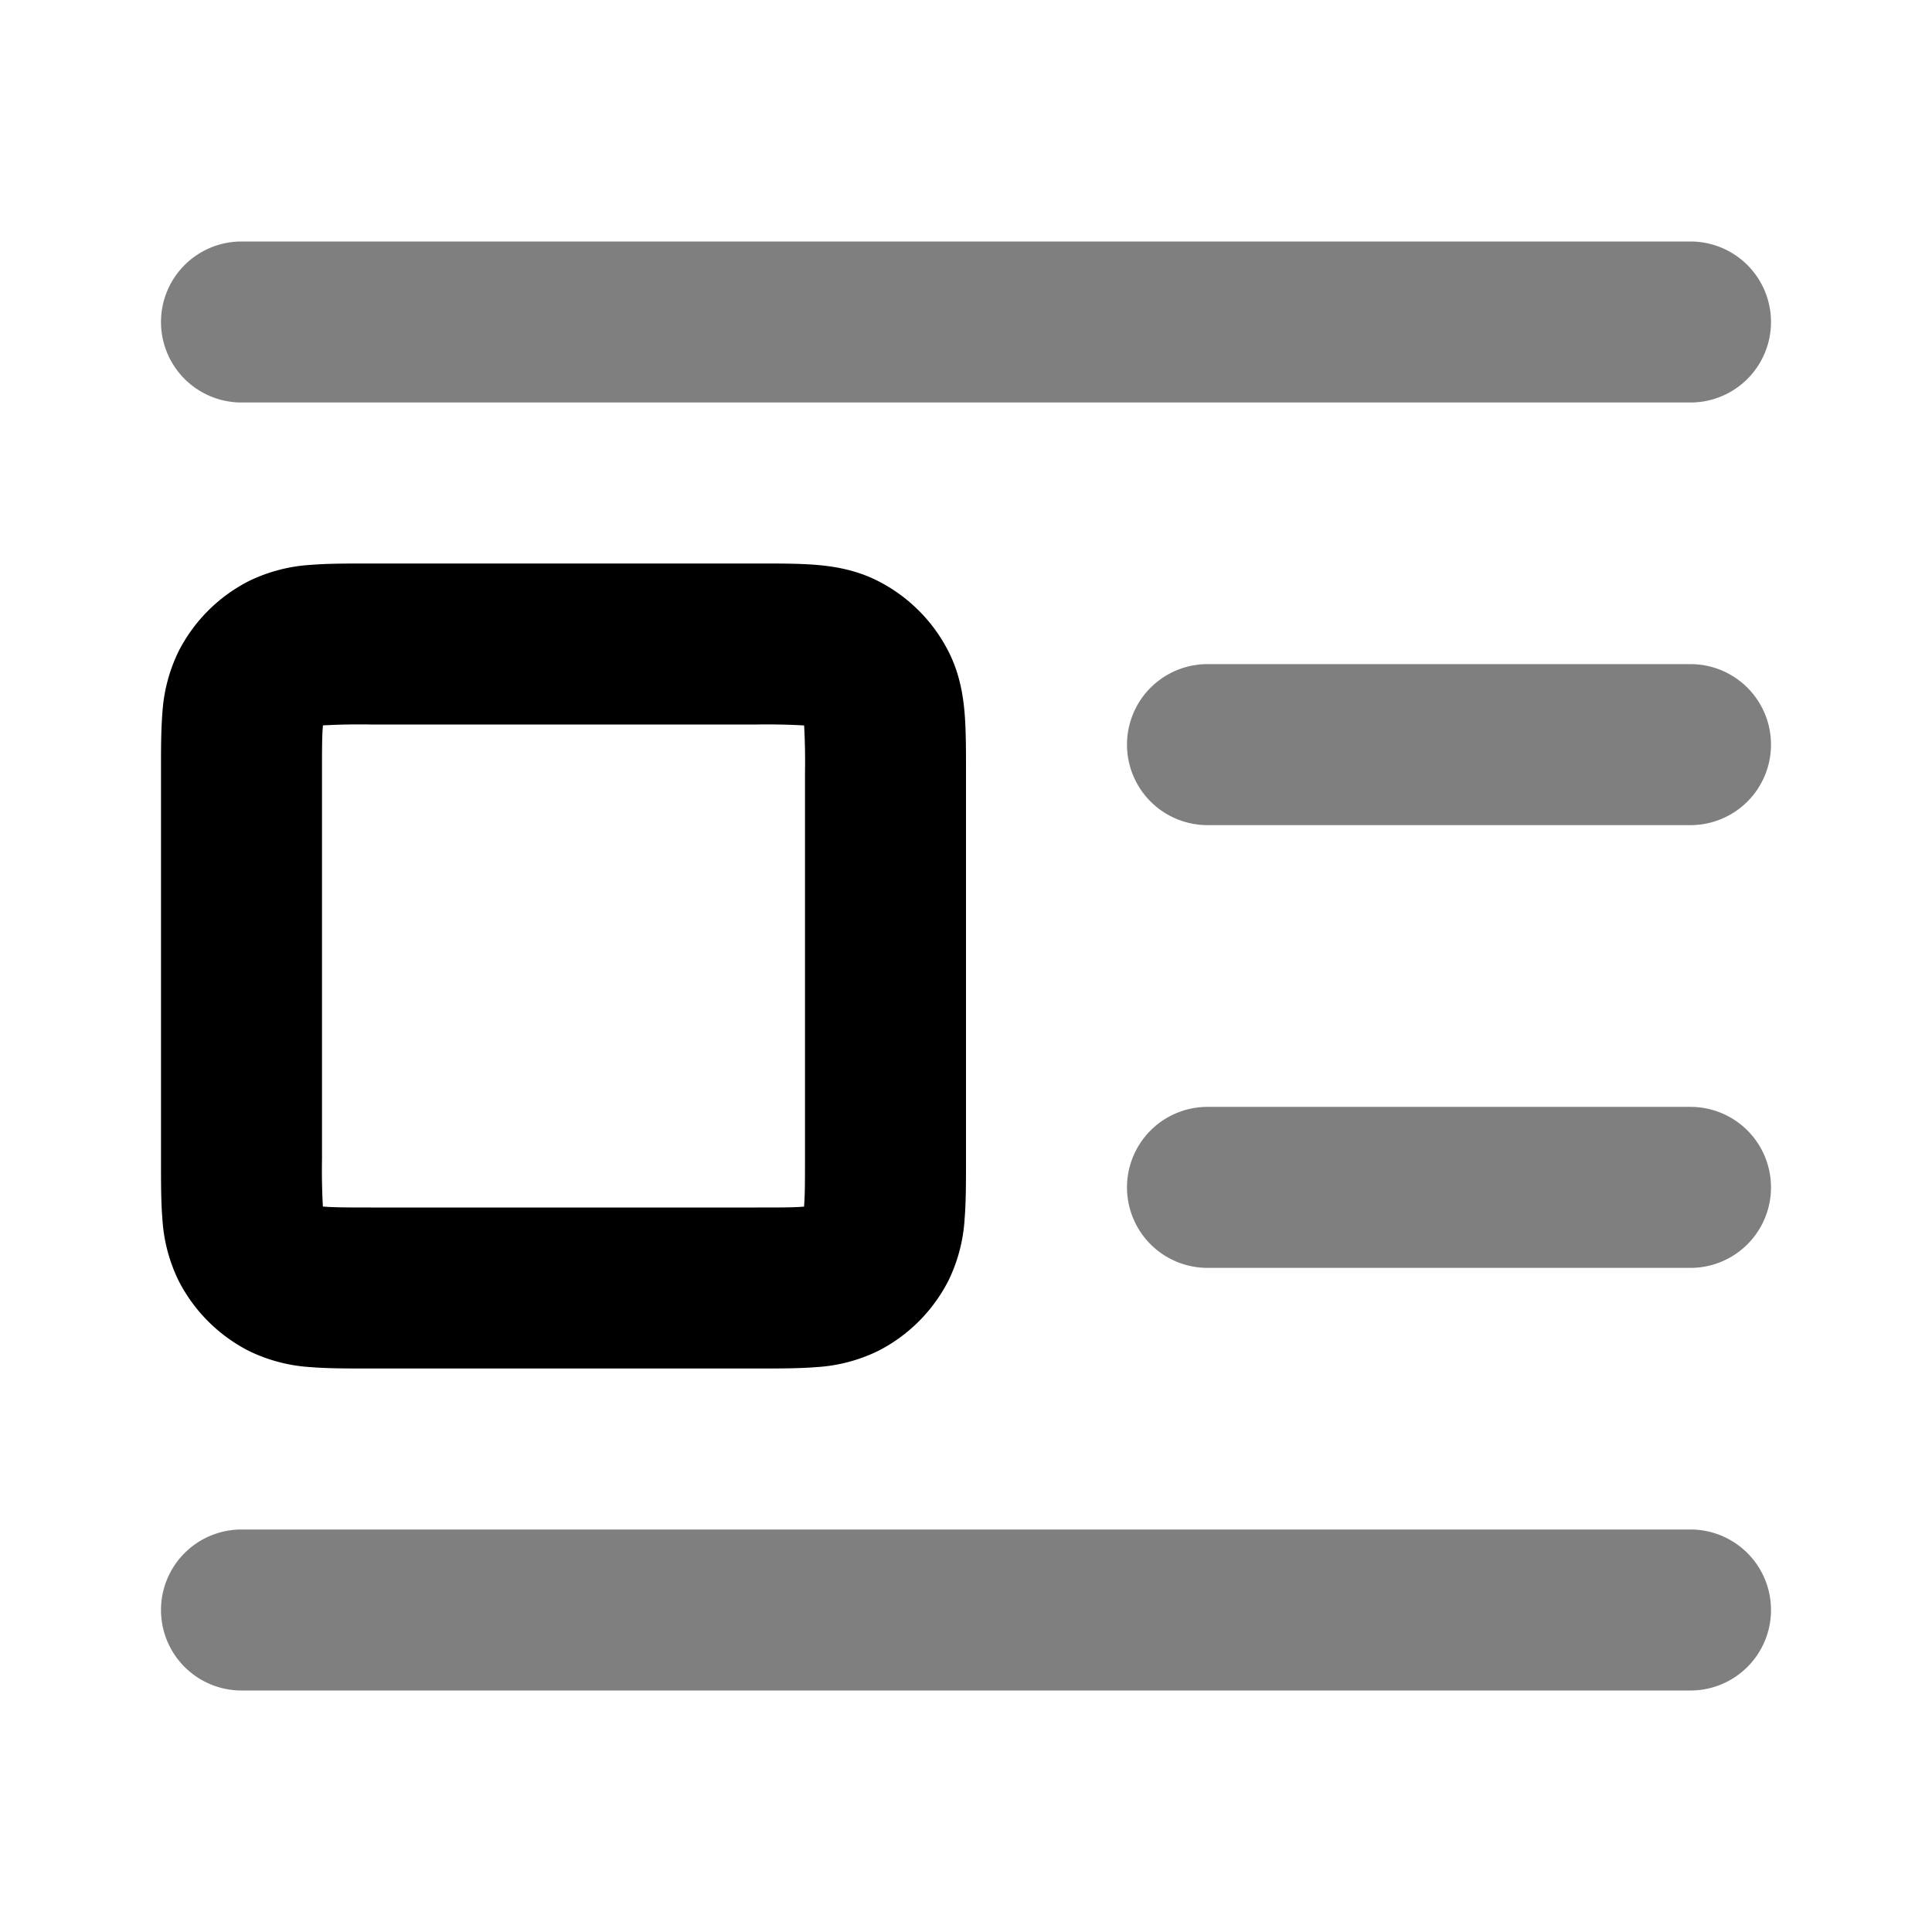 <svg xmlns="http://www.w3.org/2000/svg" width="24" height="24" viewBox="0 0 24 24">
  <path fill-rule="evenodd" d="M2 4a1 1 0 0 1 1-1h18a1 1 0 1 1 0 2H3a1 1 0 0 1-1-1Zm12 5.25a1 1 0 0 1 1-1h6a1 1 0 1 1 0 2h-6a1 1 0 0 1-1-1Zm0 5.5a1 1 0 0 1 1-1h6a1 1 0 1 1 0 2h-6a1 1 0 0 1-1-1ZM2 20a1 1 0 0 1 1-1h18a1 1 0 1 1 0 2H3a1 1 0 0 1-1-1Z" clip-rule="evenodd" opacity=".5"/>
  <path fill-rule="evenodd" d="M4.568 7h4.864c.252 0 .498 0 .706.017.229.019.499.063.77.201a2 2 0 0 1 .874.874c.138.271.182.541.201.77.017.208.017.454.017.706v4.864c0 .252 0 .498-.017.706a2.022 2.022 0 0 1-.201.77 2 2 0 0 1-.874.874 2.022 2.022 0 0 1-.77.201C9.93 17 9.684 17 9.432 17H4.568c-.252 0-.498 0-.706-.017a2.022 2.022 0 0 1-.77-.201 2 2 0 0 1-.874-.874 2.022 2.022 0 0 1-.201-.77C2 14.93 2 14.684 2 14.432V9.568c0-.252 0-.498.017-.706a2.03 2.03 0 0 1 .201-.77 2 2 0 0 1 .874-.874 2.03 2.03 0 0 1 .77-.201C4.07 7 4.316 7 4.568 7Zm-.557 2.011v.014C4 9.14 4 9.303 4 9.6v4.8a8.187 8.187 0 0 0 .011.589h.014c.116.01.278.011.575.011h4.8c.297 0 .459 0 .575-.01l.014-.001v-.014c.01-.116.011-.278.011-.575V9.6a8.186 8.186 0 0 0-.011-.589h-.014A8.185 8.185 0 0 0 9.4 9H4.6a8.186 8.186 0 0 0-.589.011Z" clip-rule="evenodd"/>
</svg>
